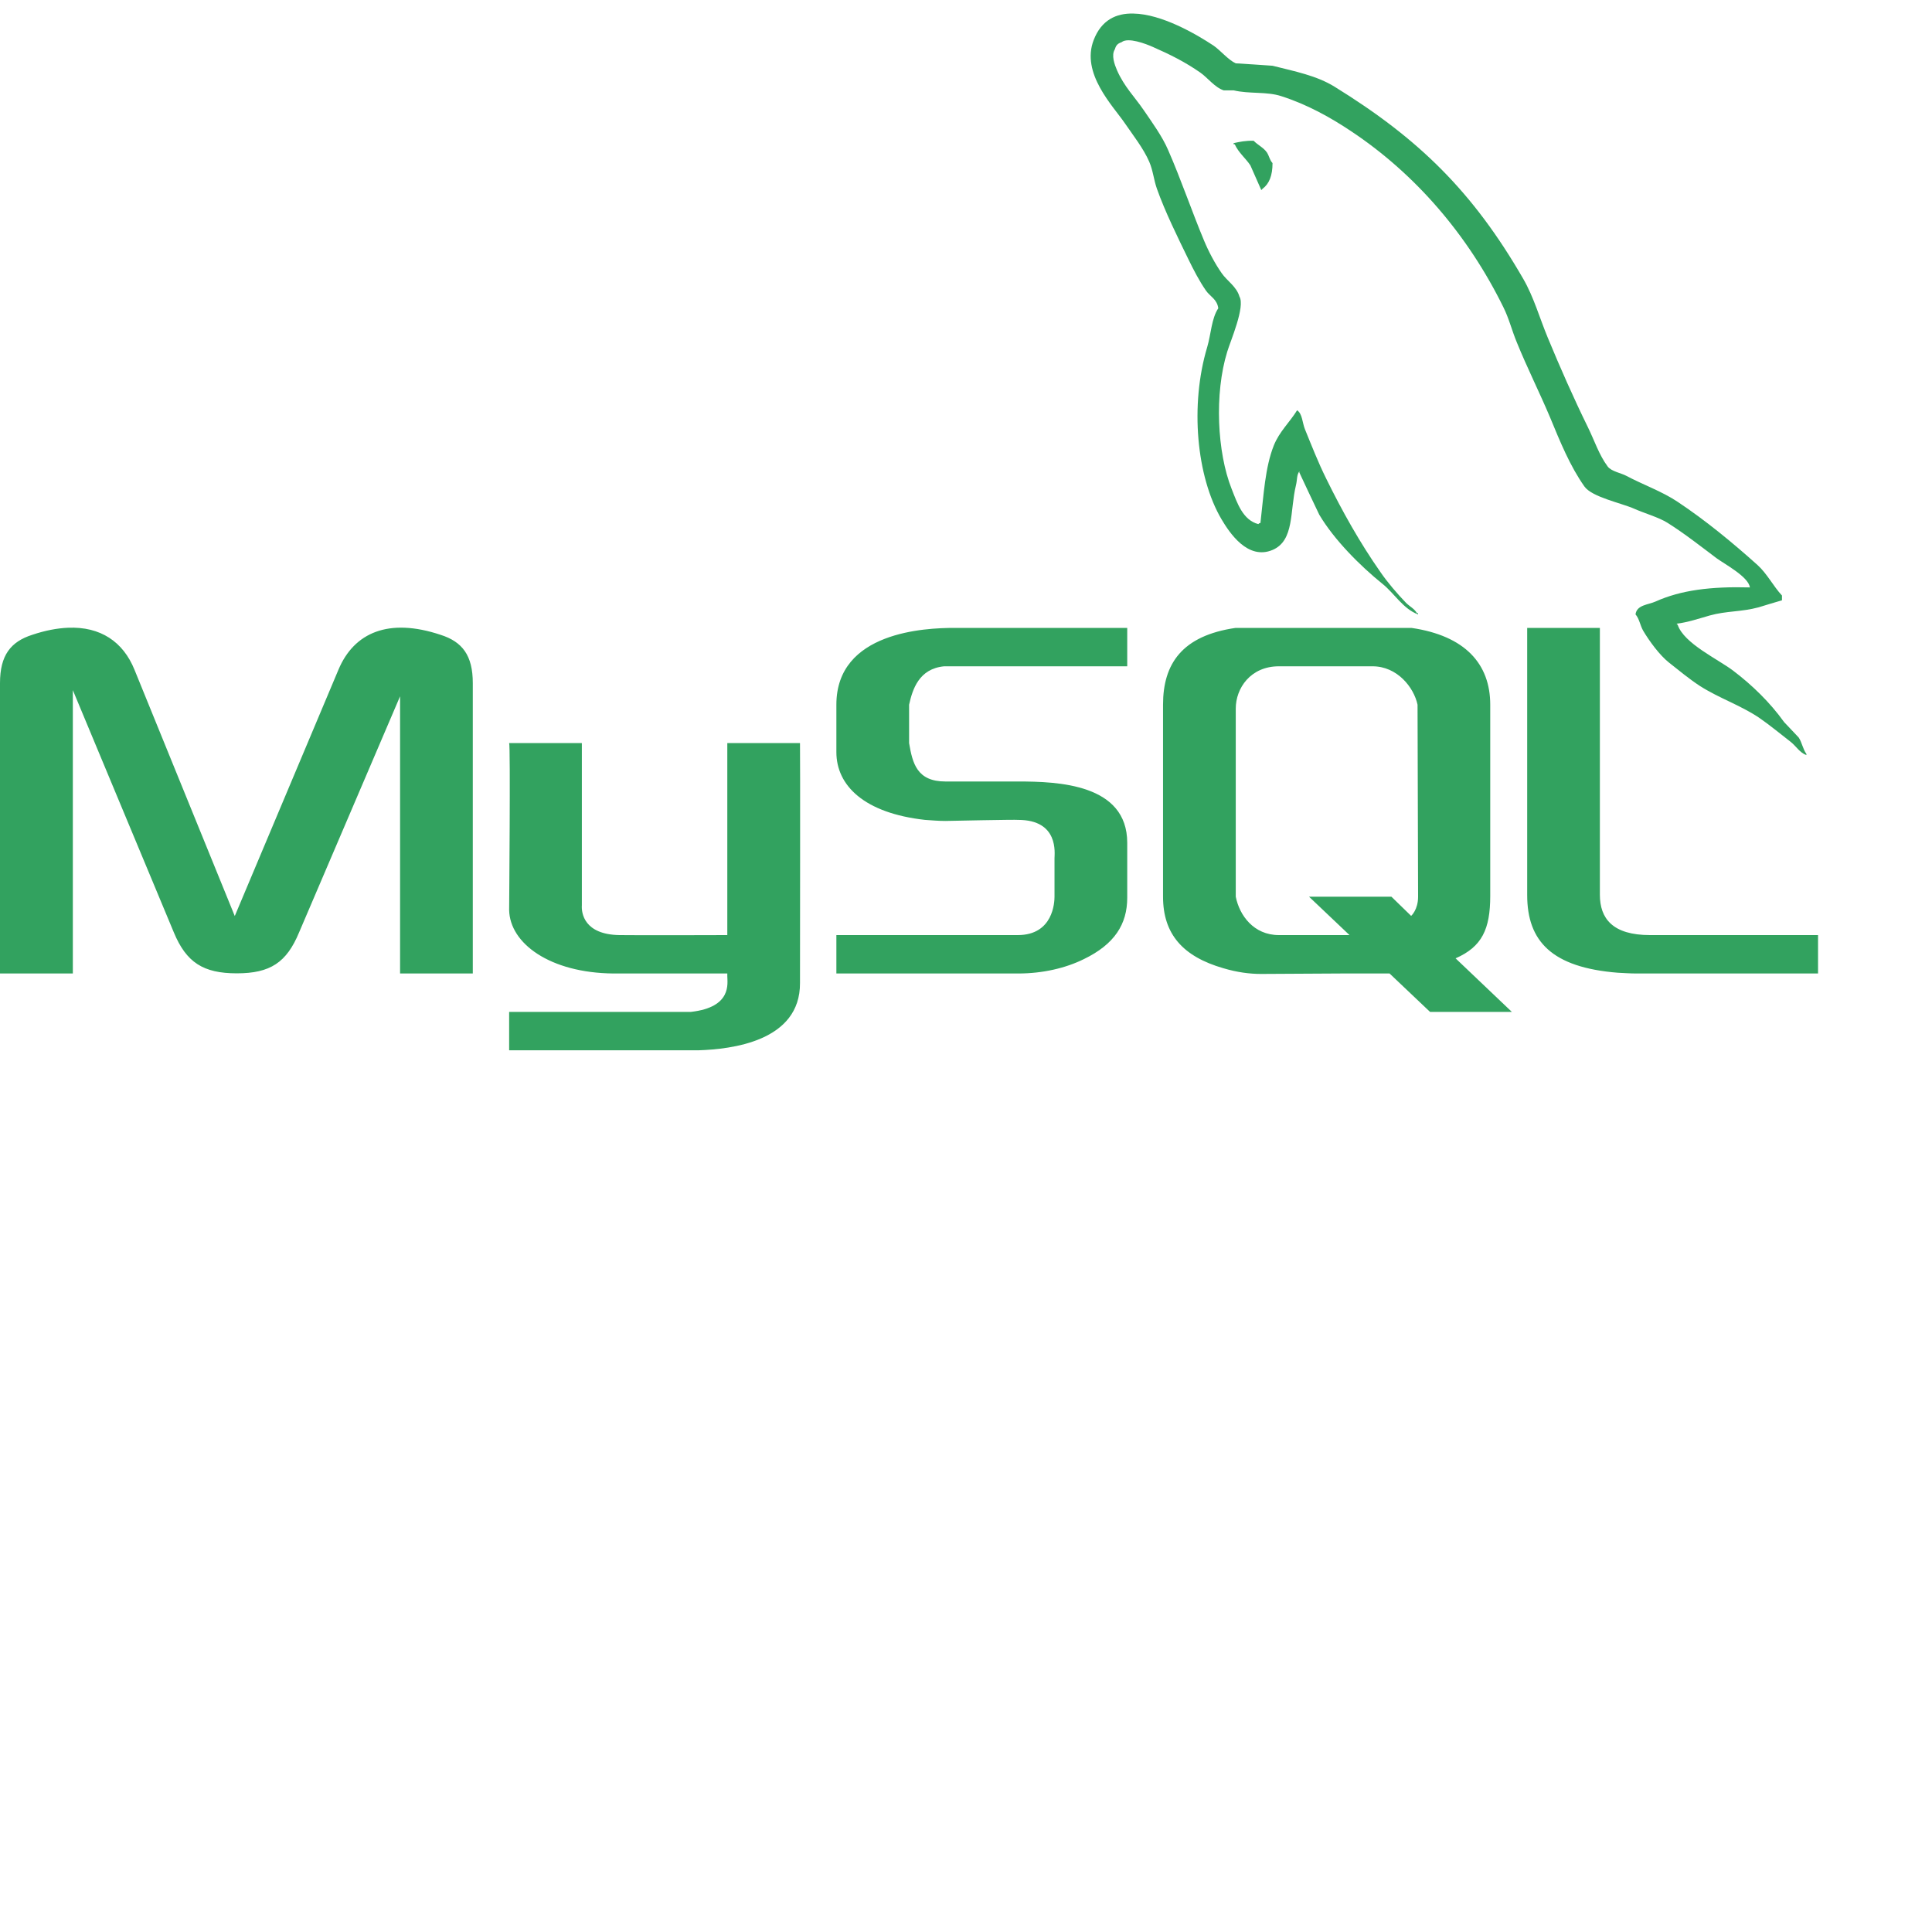 <?xml version="1.0" encoding="UTF-8" standalone="no"?>
<!DOCTYPE svg PUBLIC "-//W3C//DTD SVG 1.1//EN" "http://www.w3.org/Graphics/SVG/1.1/DTD/svg11.dtd">
<svg version="1.1" xmlns="http://www.w3.org/2000/svg" xmlns:xlink="http://www.w3.org/1999/xlink" preserveAspectRatio="xMidYMid meet" viewBox="0 0 640 640" width="38" height="38"><defs><path d="M362.31 13.23C357.98 24.31 368.75 35.14 372.61 40.81C375.29 44.73 378.78 49.15 380.7 53.58C381.97 56.51 382.16 59.44 383.24 62.52C385.93 70.12 390.21 78.77 393.64 85.82C395.38 89.4 397.31 93.13 399.52 96.31C400.89 98.24 403.19 99.14 403.57 102.12C401.31 105.5 401.17 110.72 399.9 114.99C394.16 134.12 396.32 157.92 404.65 172.03C407.24 176.4 413.31 185.69 421.59 182.16C428.83 179.03 427.23 169.35 429.3 160.75C429.77 158.86 429.49 157.42 430.43 156.13C430.43 156.17 430.43 156.49 430.43 156.53C432.6 161.2 434.81 165.87 437.02 170.49C441.96 178.84 450.66 187.53 458 193.44C461.81 196.47 464.82 201.74 469.76 203.53C469.76 203.5 469.76 203.37 469.76 203.13C469.54 203.13 469.41 203.13 469.39 203.13C468.45 201.54 466.94 200.9 465.72 199.65C462.85 196.67 459.65 192.95 457.3 189.52C450.57 179.93 444.64 169.4 439.28 158.46C436.69 153.25 434.43 147.48 432.27 142.17C431.42 140.08 431.42 137 429.68 135.91C427.28 139.83 423.8 142.96 421.96 147.58C419.05 154.94 418.62 163.93 417.54 173.22C416.88 173.47 417.17 173.27 416.84 173.62C411.71 172.28 409.87 166.71 407.99 161.94C403.19 149.87 402.25 130.39 406.53 116.53C407.62 112.9 412.56 101.57 410.58 98.24C409.64 94.92 406.44 93.03 404.7 90.49C402.49 87.36 400.32 83.24 398.82 79.61C394.87 70.17 391.15 59.24 386.96 49.7C384.99 45.13 381.65 40.56 378.87 36.48C375.81 32.01 372.42 28.73 370.02 23.27C369.22 21.38 368.05 18.3 369.32 16.31C369.7 14.97 370.26 14.42 371.53 13.98C373.65 12.24 379.57 14.52 381.83 15.52C387.71 18.1 392.65 20.58 397.64 24.06C400.04 25.75 402.44 28.98 405.36 29.93C405.69 29.93 408.32 29.93 408.65 29.93C413.87 31.17 419.66 30.27 424.46 31.86C433.02 34.6 440.69 38.87 447.61 43.49C468.82 57.6 486.18 77.72 497.99 101.72C499.92 105.6 500.77 109.32 502.46 113.4C505.8 121.65 510.08 130.19 513.47 138.24C516.81 146.34 520.11 154.44 524.86 161.15C527.35 164.68 537.04 166.61 541.42 168.55C544.48 169.94 549.56 171.38 552.43 173.22C558.03 176.75 563.39 180.97 568.61 184.9C571.25 186.84 579.24 191.06 579.67 194.59C566.73 194.24 556.85 195.48 548.43 199.26C546.03 200.35 542.17 200.35 541.79 203.53C543.06 204.97 543.3 207.16 544.33 208.95C546.36 212.37 549.74 216.99 552.8 219.43C556.14 222.06 559.53 224.89 563.11 227.23C569.41 231.25 576.47 233.59 582.58 237.66C586.16 240.1 589.78 243.13 593.26 245.81C595 247.2 596.13 249.29 598.39 250.14C598.39 250.1 598.39 249.78 598.39 249.74C597.22 248.15 596.93 245.96 595.85 244.32C595.37 243.81 591.49 239.72 591.01 239.2C586.35 232.7 580.42 226.93 574.12 222.16C569.08 218.34 557.84 213.17 555.77 207.01C555.73 206.97 555.43 206.65 555.39 206.61C558.92 206.21 563.11 204.82 566.4 203.88C571.95 202.34 576.84 202.73 582.54 201.19C585.12 200.4 587.71 199.6 590.3 198.86C590.3 198.7 590.3 197.43 590.3 197.27C587.43 194.19 585.36 190.02 582.21 187.18C573.97 179.78 564.99 172.38 555.72 166.22C550.59 162.79 544.24 160.55 538.83 157.67C537 156.68 533.8 156.18 532.57 154.54C529.7 150.71 528.15 145.84 525.94 141.37C521.33 131.98 516.81 121.75 512.72 111.86C509.94 105.15 508.11 98.49 504.63 92.43C487.92 63.46 469.95 45.92 442.1 28.73C436.17 25.06 429.07 23.67 421.54 21.78C417.45 21.48 413.45 21.23 409.36 20.98C406.91 19.89 404.32 16.71 402.02 15.12C396.23 11.29 384.84 4.64 375.43 4.49C369.79 4.34 364.85 6.62 362.31 13.23ZM408.65 47.42C408.65 47.44 408.65 47.57 408.65 47.81C408.88 47.81 409 47.81 409.03 47.81C410.3 50.6 412.6 52.38 414.2 54.77C415.42 57.5 416.6 60.23 417.82 62.97C417.86 62.93 418.16 62.61 418.2 62.57C420.46 60.88 421.54 58.15 421.54 54.02C420.6 53.03 420.46 51.74 419.71 50.55C418.62 48.91 416.6 48.01 415.28 46.62C412.6 46.57 410.67 46.97 408.65 47.42ZM10.68 210.29C3.53 212.57 0 217.09 0 226.29C0 232.7 0 264.76 0 322.48L24.13 322.48L24.13 228.62C44.2 276.77 55.35 303.52 57.58 308.86C61.72 318.85 67.37 322.43 78.43 322.43C89.53 322.43 94.94 318.85 99.08 308.86C101.31 303.65 112.46 277.58 132.53 230.66L132.53 322.48L156.62 322.48C156.62 264.76 156.62 232.7 156.62 226.29C156.62 217.09 153.14 212.57 145.94 210.29C128.81 204.57 117.29 209.49 112.11 221.86C109.82 227.3 98.37 254.5 77.77 303.45C57.84 254.5 46.77 227.3 44.55 221.86C40.79 212.57 33.26 207.5 22.53 207.95C18.91 208.1 14.96 208.85 10.68 210.29ZM316.16 208C306.65 208 277.06 209.19 277.06 233.44C277.06 235.01 277.06 247.57 277.06 249.14C277.06 260.27 286.33 269.36 306.42 271.6C308.67 271.75 310.93 271.95 313.19 271.95C313.19 271.95 336.62 271.45 337.28 271.6C350.83 271.6 349.32 282.73 349.32 284.32C349.32 285.59 349.32 295.77 349.32 297.04C349.32 298.78 348.95 309.76 337.14 309.76C333.13 309.76 313.11 309.76 277.06 309.76L277.06 322.48C313.25 322.48 333.35 322.48 337.37 322.48C345.28 322.48 352.95 320.74 359.06 317.71C369.22 312.79 373.41 306.13 373.41 297.39C373.41 295.57 373.41 281.02 373.41 279.2C373.41 259.68 350.45 258.88 337.28 258.88C334.87 258.88 315.6 258.88 313.19 258.88C303.73 258.88 302.28 252.82 301.15 246.16C301.15 244.89 301.15 234.71 301.15 233.44C302.28 228.37 304.39 221.52 312.77 220.72C316.81 220.72 337.03 220.72 373.41 220.72L373.41 208C342.87 208 323.79 208 316.16 208ZM409.31 208C391.52 210.59 385.27 219.93 385.27 233.44C385.27 239.8 385.27 290.68 385.27 297.04C385.27 309.41 391.81 316.86 405.26 320.74C409.78 322.08 413.87 322.63 417.73 322.63C419.52 322.62 428.46 322.57 444.55 322.48L460.31 322.48L473.72 335.2L500.82 335.2C489.64 324.56 483.43 318.64 482.18 317.46C490.94 313.63 493.66 307.77 493.66 296.79C493.66 290.46 493.66 239.78 493.66 233.44C493.66 219.93 485.34 210.59 467.55 208C455.9 208 420.96 208 409.31 208ZM505.9 208C505.9 261.1 505.9 290.59 505.9 296.49C505.9 311.85 514.13 320.49 535.91 322.23C537.94 322.33 540.01 322.48 542.03 322.48C546.04 322.48 566.12 322.48 602.25 322.48L602.25 309.76C568.86 309.76 550.3 309.76 546.59 309.76C534.17 309.76 529.98 304.24 529.98 296.39C529.98 290.5 529.98 261.04 529.98 208L505.9 208ZM454.66 220.72C462.85 220.72 468.35 227.68 469.58 233.44C469.58 233.44 469.76 292.67 469.76 297.04C469.76 301.41 467.46 303.4 467.46 303.4C467.02 302.98 464.84 300.86 460.92 297.04L433.63 297.04L447.04 309.76C433.01 309.76 425.22 309.76 423.66 309.76C415.28 309.76 410.58 303.2 409.36 297.04C409.36 290.81 409.36 240.96 409.36 234.73C409.36 227.98 414.25 220.72 423.66 220.72C429.86 220.72 451.56 220.72 454.66 220.72ZM168.66 246.16C169.13 246.66 168.66 300.37 168.66 301.41C168.85 312.54 182.21 322.28 203.15 322.48C205.67 322.48 218.26 322.48 240.93 322.48C240.93 322.99 240.93 323.27 240.93 323.32C240.93 325.71 242.57 333.66 228.88 335.2C228.74 335.2 168.8 335.2 168.66 335.2C168.66 336.05 168.66 340.29 168.66 347.92C206.35 347.92 227.28 347.92 231.47 347.92C242.1 347.57 265.16 345.04 265.01 325.56C265.01 325.21 265.11 246.16 265.01 246.16C263.41 246.16 255.38 246.16 240.93 246.16C240.93 284.32 240.93 305.52 240.93 309.76C240.55 309.76 211.1 309.86 205.17 309.76C193.55 309.56 192.56 302.55 192.75 299.87C192.75 296.29 192.75 278.39 192.75 246.16C179.9 246.16 171.87 246.16 168.66 246.16Z" id="f1jxzYmgVn"></path></defs><g><g><g><use xlink:href="#f1jxzYmgVn" opacity="1" fill="#32a25f" fill-opacity="1"></use><g><use xlink:href="#f1jxzYmgVn" opacity="1" fill-opacity="0" stroke="#000000" stroke-width="1" stroke-opacity="0"></use></g></g></g></g></svg>